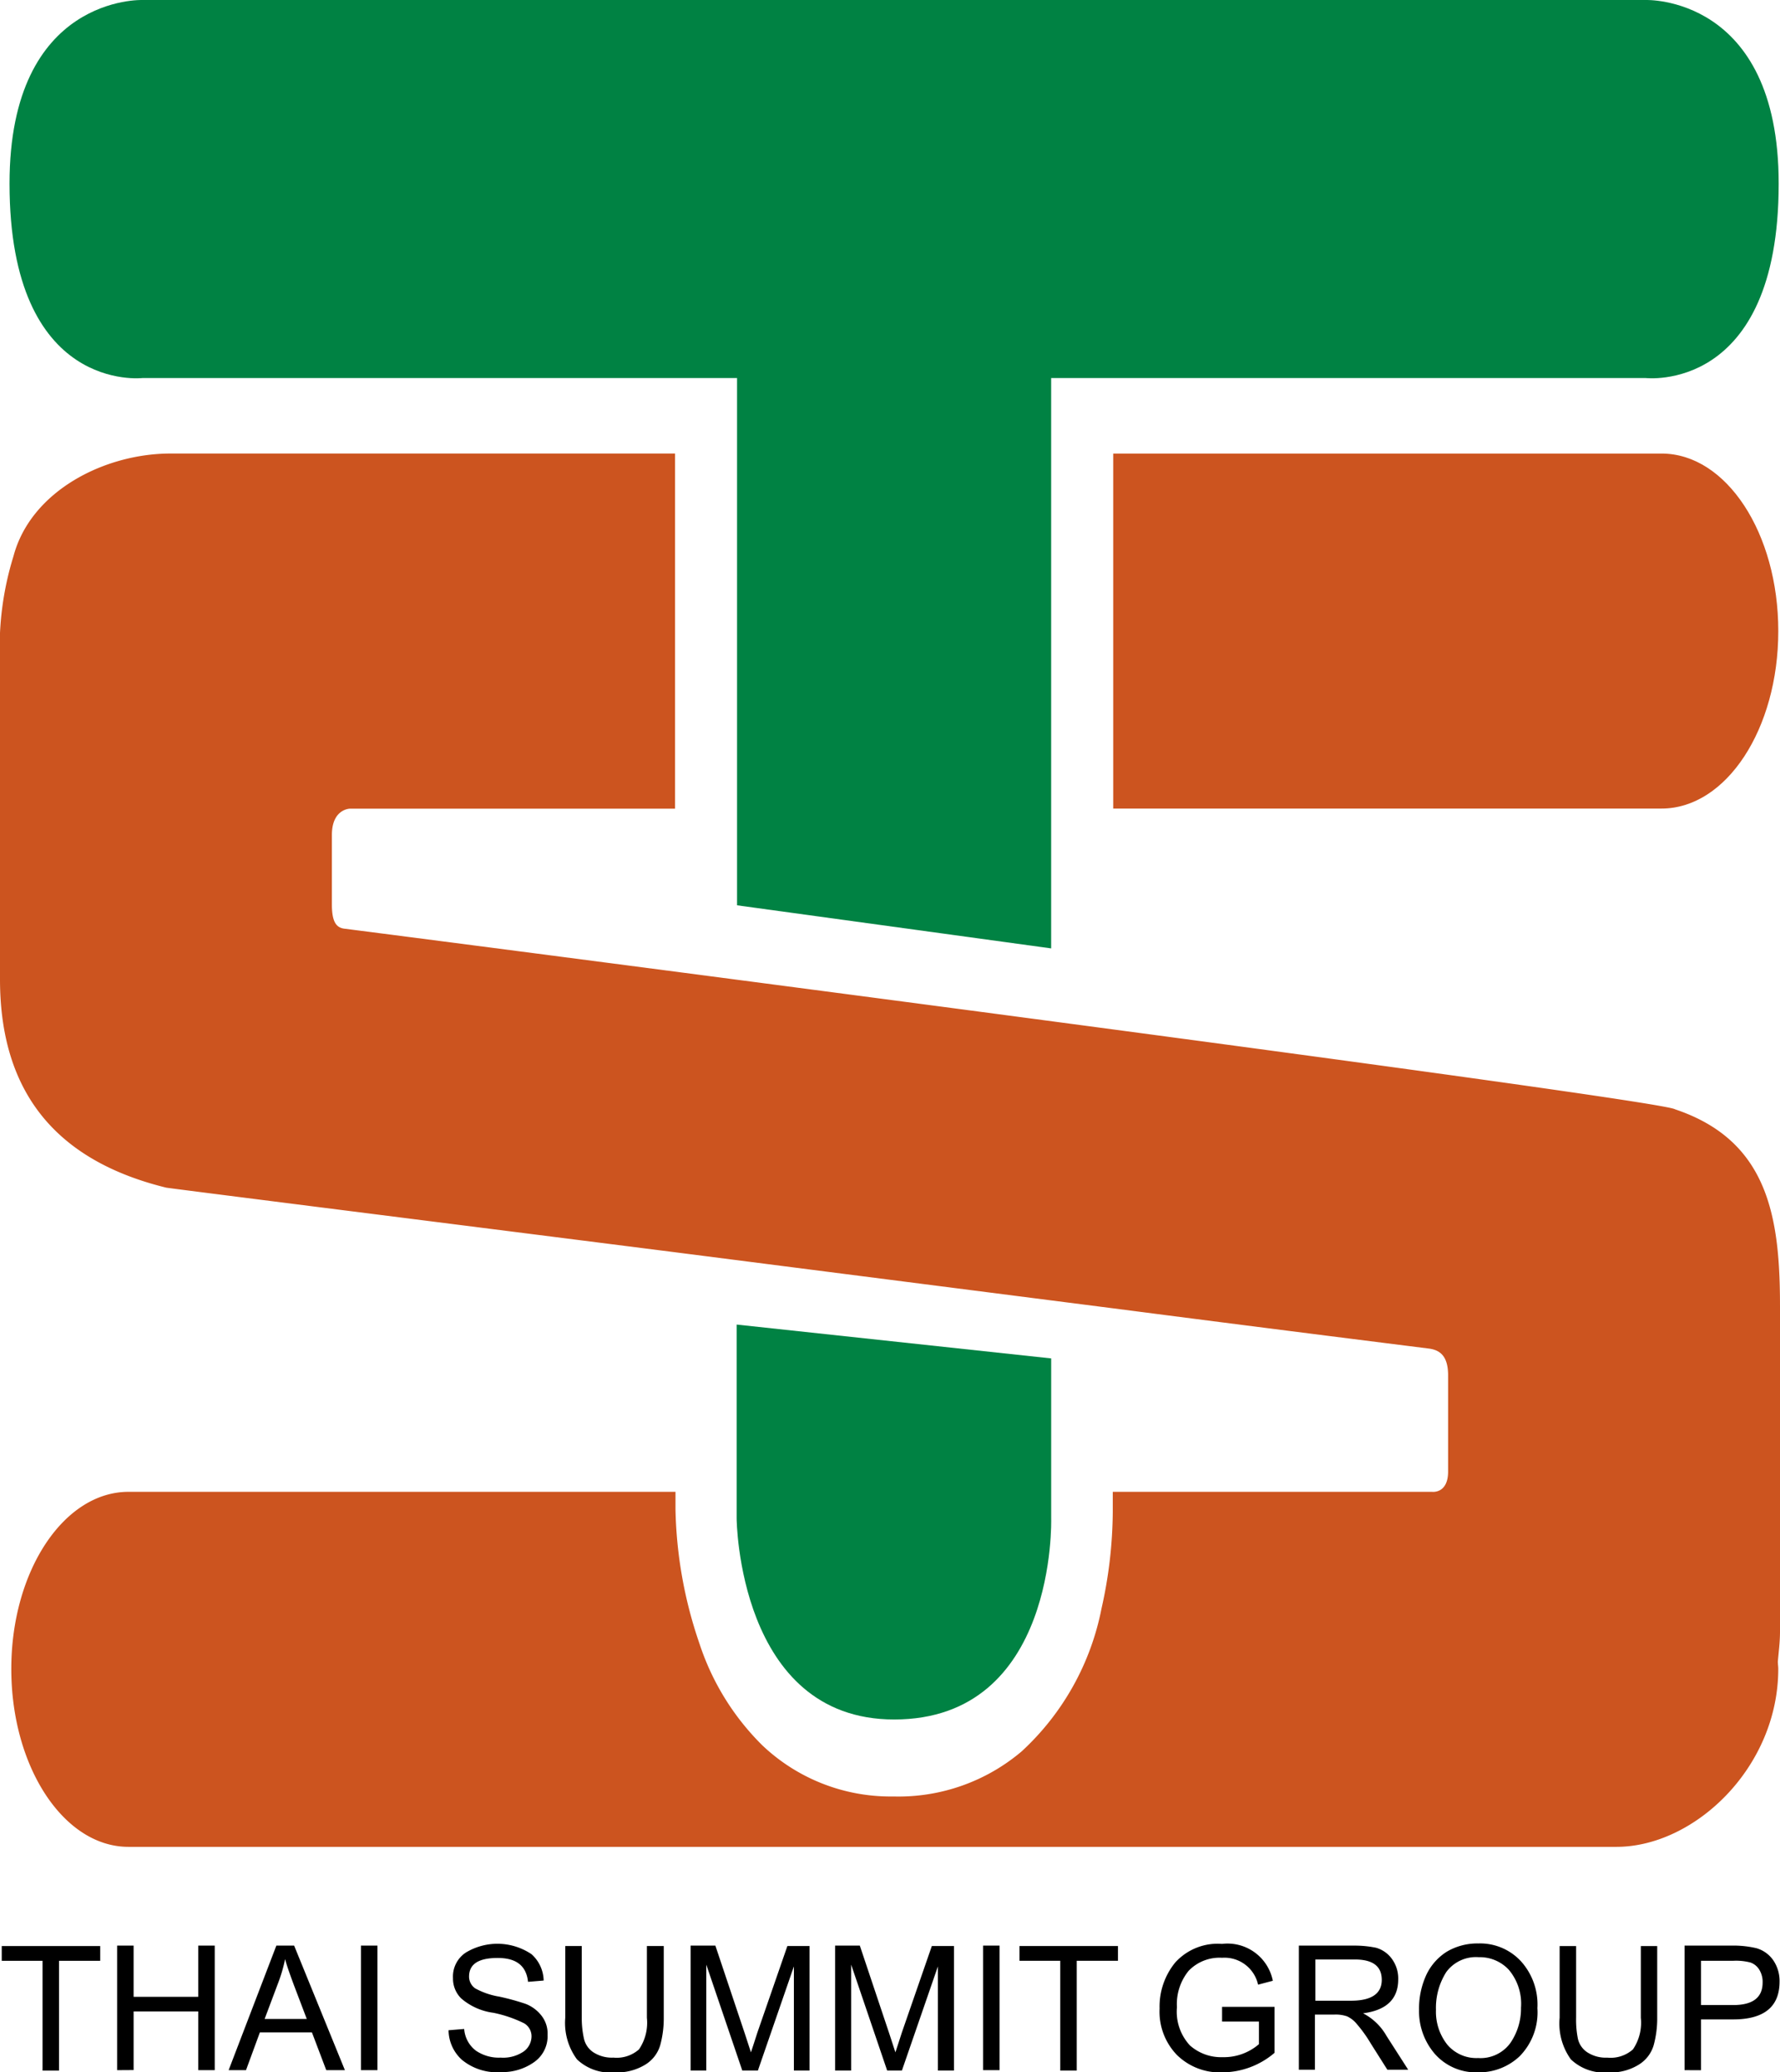 <svg xmlns="http://www.w3.org/2000/svg" viewBox="0 0 67.598 78.67">
  <defs>
    <style>
      .cls-1 {
        fill: #cc541f;
      }

      .cls-2 {
        fill: #008243;
      }
    </style>
  </defs>
  <g id="Logo_Full_color" data-name="Logo Full color" transform="translate(-118.819 -496.88)">
    <g id="Group_251" data-name="Group 251" transform="translate(118.819 496.88)">
      <g id="Group_249" data-name="Group 249" transform="translate(0 17.217)">
        <path id="Path_2114" data-name="Path 2114" class="cls-1" d="M376.325,300.177c2.455,0,4.432-3.015,4.432-6.738s-1.977-6.738-4.432-6.738H355.5v13.477Z" transform="translate(-313.224 -286.7)"/>
        <path id="Path_2115" data-name="Path 2115" class="cls-1" d="M162.511,311.594c-.527-.379-45.356-6.195-50.513-6.854-.313-.033-.494-.231-.494-.923v-2.636c0-1,.692-1,.692-1h12.34V286.7H105.375c-2.5,0-5.305,1.417-5.964,3.9a11.671,11.671,0,0,0-.511,4v12.06c0,4.366,2.208,6.9,6.31,7.908.049.016,9.078,1.153,19.342,2.455l16.607,2.125c5.717.741,10.33,1.318,12.027,1.532.445.066.708.329.708,1.021v3.641c0,.857-.61.774-.61.774H141.159v.774a17.087,17.087,0,0,1-.428,3.658,9.975,9.975,0,0,1-3.031,5.42,7.23,7.23,0,0,1-4.844,1.713h-.082a7.071,7.071,0,0,1-4.926-1.944,9.661,9.661,0,0,1-2.389-3.872,16.577,16.577,0,0,1-.906-5.074v-.675H103.777c-2.455,0-4.448,3.015-4.448,6.722,0,3.723,1.994,6.755,4.448,6.755h56.51c2.966,0,6.145-3.015,6.145-6.755,0-.1-.016-.181-.016-.28.033-.379.082-.741.082-1.137V319.09C166.5,315.68,166.053,312.78,162.511,311.594Z" transform="translate(-98.9 -286.7)"/>
      </g>
      <g id="Group_250" data-name="Group 250" transform="translate(0.362)">
        <path id="Path_2116" data-name="Path 2116" class="cls-2" d="M280.645,488.685v6.079s.231,7.628-5.964,7.628c-5.931,0-5.981-7.628-5.981-7.628V487.4Z" transform="translate(-241.087 -437.117)"/>
        <path id="Path_2117" data-name="Path 2117" class="cls-2" d="M140.657,218.2V196.547h22.571s5.058.61,5.058-7.381c0-7.167-5.058-6.969-5.058-6.969h-57.07s-5.058-.2-5.058,6.969c0,7.991,5.058,7.381,5.058,7.381h22.571v20.017Z" transform="translate(-101.1 -182.197)"/>
      </g>
    </g>
    <g id="Group_263" data-name="Group 263" transform="translate(-370)">
      <g id="Group_252" data-name="Group 252" transform="translate(488.885 570.739)">
        <path id="Path_2118" data-name="Path 2118" d="M100.849,635.312V631.16H99.3v-.56h3.74v.56h-1.565v4.168h-.626Z" transform="translate(-99.3 -630.583)"/>
        <path id="Path_2119" data-name="Path 2119" d="M125.9,635.228V630.5h.626v1.944h2.455V630.5h.626v4.728h-.626V633h-2.455v2.224Z" transform="translate(-121.518 -630.5)"/>
        <path id="Path_2120" data-name="Path 2120" d="M151.6,635.228l1.812-4.728h.675l1.928,4.728h-.708l-.544-1.433h-1.977l-.527,1.433Zm1.367-1.944h1.6l-.494-1.3c-.148-.4-.264-.725-.329-.972a5.713,5.713,0,0,1-.264.906Z" transform="translate(-142.983 -630.5)"/>
        <path id="Path_2121" data-name="Path 2121" d="M182.1,635.228V630.5h.626v4.728Z" transform="translate(-168.458 -630.5)"/>
      </g>
      <g id="Group_253" data-name="Group 253" transform="translate(505.854 570.673)">
        <path id="Path_2122" data-name="Path 2122" d="M202.3,633.379l.593-.049a1.137,1.137,0,0,0,.445.824,1.544,1.544,0,0,0,.939.264,1.384,1.384,0,0,0,.873-.231.712.712,0,0,0,.3-.56.568.568,0,0,0-.28-.511,4.77,4.77,0,0,0-1.17-.4,2.336,2.336,0,0,1-1.219-.544,1.056,1.056,0,0,1-.313-.774,1.087,1.087,0,0,1,.494-.972,2.32,2.32,0,0,1,2.488.066,1.375,1.375,0,0,1,.461,1l-.593.049c-.066-.61-.445-.906-1.153-.906-.725,0-1.087.231-1.087.708a.547.547,0,0,0,.231.445,2.858,2.858,0,0,0,.906.313,8.968,8.968,0,0,1,1.021.28,1.414,1.414,0,0,1,.593.445,1.093,1.093,0,0,1,.231.725,1.2,1.2,0,0,1-.511,1.038,2.075,2.075,0,0,1-1.236.379,2.1,2.1,0,0,1-1.5-.461A1.532,1.532,0,0,1,202.3,633.379Z" transform="translate(-202.3 -630.1)"/>
        <path id="Path_2123" data-name="Path 2123" d="M232.314,630.6h.626v2.718a3.877,3.877,0,0,1-.132,1.038,1.29,1.29,0,0,1-.56.741,2.051,2.051,0,0,1-1.17.3,1.842,1.842,0,0,1-1.433-.494,2.325,2.325,0,0,1-.445-1.582V630.6h.626v2.718a3.532,3.532,0,0,0,.082.791.84.84,0,0,0,.362.527,1.292,1.292,0,0,0,.758.2,1.278,1.278,0,0,0,.972-.313,1.8,1.8,0,0,0,.3-1.2V630.6Z" transform="translate(-224.768 -630.518)"/>
        <path id="Path_2124" data-name="Path 2124" d="M258.1,635.228V630.5h.939l1.12,3.344.231.708c.066-.2.148-.445.247-.758l1.137-3.279h.84v4.728h-.593v-3.954l-1.367,3.954h-.593l-1.367-4.02v4.02H258.1Z" transform="translate(-248.907 -630.434)"/>
        <path id="Path_2125" data-name="Path 2125" d="M291.4,635.228V630.5h.939l1.12,3.344.231.708c.066-.2.148-.445.247-.758l1.137-3.279h.84v4.728h-.61v-3.954l-1.367,3.954h-.56l-1.367-4.02v4.02h-.61Z" transform="translate(-276.721 -630.434)"/>
        <path id="Path_2126" data-name="Path 2126" d="M325.5,635.228V630.5h.626v4.728Z" transform="translate(-305.202 -630.434)"/>
        <path id="Path_2127" data-name="Path 2127" d="M335.449,635.312V631.16H333.9v-.56h3.74v.56h-1.565v4.168h-.626Z" transform="translate(-312.219 -630.518)"/>
      </g>
      <g id="Group_254" data-name="Group 254" transform="translate(532.857 570.657)">
        <path id="Path_2128" data-name="Path 2128" d="M368.572,633.049v-.56h1.993v1.746a3.069,3.069,0,0,1-1.961.741,2.323,2.323,0,0,1-1.746-.659,2.361,2.361,0,0,1-.659-1.763,2.639,2.639,0,0,1,.593-1.746,2.172,2.172,0,0,1,1.779-.708,1.753,1.753,0,0,1,1.928,1.4l-.56.148a1.305,1.305,0,0,0-1.367-1.021,1.626,1.626,0,0,0-1.269.494,2,2,0,0,0-.445,1.384,1.882,1.882,0,0,0,.494,1.45,1.778,1.778,0,0,0,1.236.445,2.036,2.036,0,0,0,1.384-.494v-.857Z" transform="translate(-366.2 -630.083)"/>
        <path id="Path_2129" data-name="Path 2129" d="M398.3,635.228V630.5h2.092a4.021,4.021,0,0,1,.84.082,1.119,1.119,0,0,1,.593.412,1.258,1.258,0,0,1,.247.791q0,1.112-1.335,1.285a2.169,2.169,0,0,1,.89.857l.824,1.285h-.791l-.626-.989a5.163,5.163,0,0,0-.544-.758,1.025,1.025,0,0,0-.362-.28,1.322,1.322,0,0,0-.494-.066h-.725v2.092h-.61Zm.626-2.636h1.351c.774,0,1.17-.264,1.17-.791,0-.511-.329-.774-1.021-.774h-1.5Z" transform="translate(-393.011 -630.418)"/>
        <path id="Path_2130" data-name="Path 2130" d="M426,632.521a3.062,3.062,0,0,1,.28-1.335,2.1,2.1,0,0,1,.774-.873,2.287,2.287,0,0,1,1.2-.313,2.113,2.113,0,0,1,1.615.675,2.448,2.448,0,0,1,.626,1.779,2.375,2.375,0,0,1-.675,1.829,2.242,2.242,0,0,1-1.582.61,2.081,2.081,0,0,1-1.631-.692A2.477,2.477,0,0,1,426,632.521Zm.643,0a2.011,2.011,0,0,0,.428,1.318,1.444,1.444,0,0,0,1.17.511,1.4,1.4,0,0,0,1.219-.56,2.3,2.3,0,0,0,.412-1.351A2,2,0,0,0,429.41,631a1.5,1.5,0,0,0-1.137-.478,1.4,1.4,0,0,0-1.236.56A2.525,2.525,0,0,0,426.643,632.521Z" transform="translate(-416.148 -630)"/>
        <path id="Path_2131" data-name="Path 2131" d="M461.481,630.6h.626v2.718a3.877,3.877,0,0,1-.132,1.038,1.29,1.29,0,0,1-.56.741,1.994,1.994,0,0,1-1.153.3,1.842,1.842,0,0,1-1.433-.494,2.328,2.328,0,0,1-.428-1.582V630.6h.626v2.718a3.636,3.636,0,0,0,.066.791.839.839,0,0,0,.362.527,1.292,1.292,0,0,0,.758.2,1.278,1.278,0,0,0,.972-.313,1.8,1.8,0,0,0,.3-1.2V630.6Z" transform="translate(-443.21 -630.501)"/>
        <path id="Path_2132" data-name="Path 2132" d="M487.2,635.228V630.5h1.779a3.779,3.779,0,0,1,.956.1,1.17,1.17,0,0,1,.626.445,1.391,1.391,0,0,1,.247.824c0,.956-.593,1.433-1.763,1.433h-1.219v1.928Zm.626-2.471h1.219c.741,0,1.12-.28,1.12-.857a.878.878,0,0,0-.132-.494.641.641,0,0,0-.329-.264,2.17,2.17,0,0,0-.659-.066h-1.219Z" transform="translate(-467.265 -630.418)"/>
      </g>
    </g>
  </g>
</svg>
